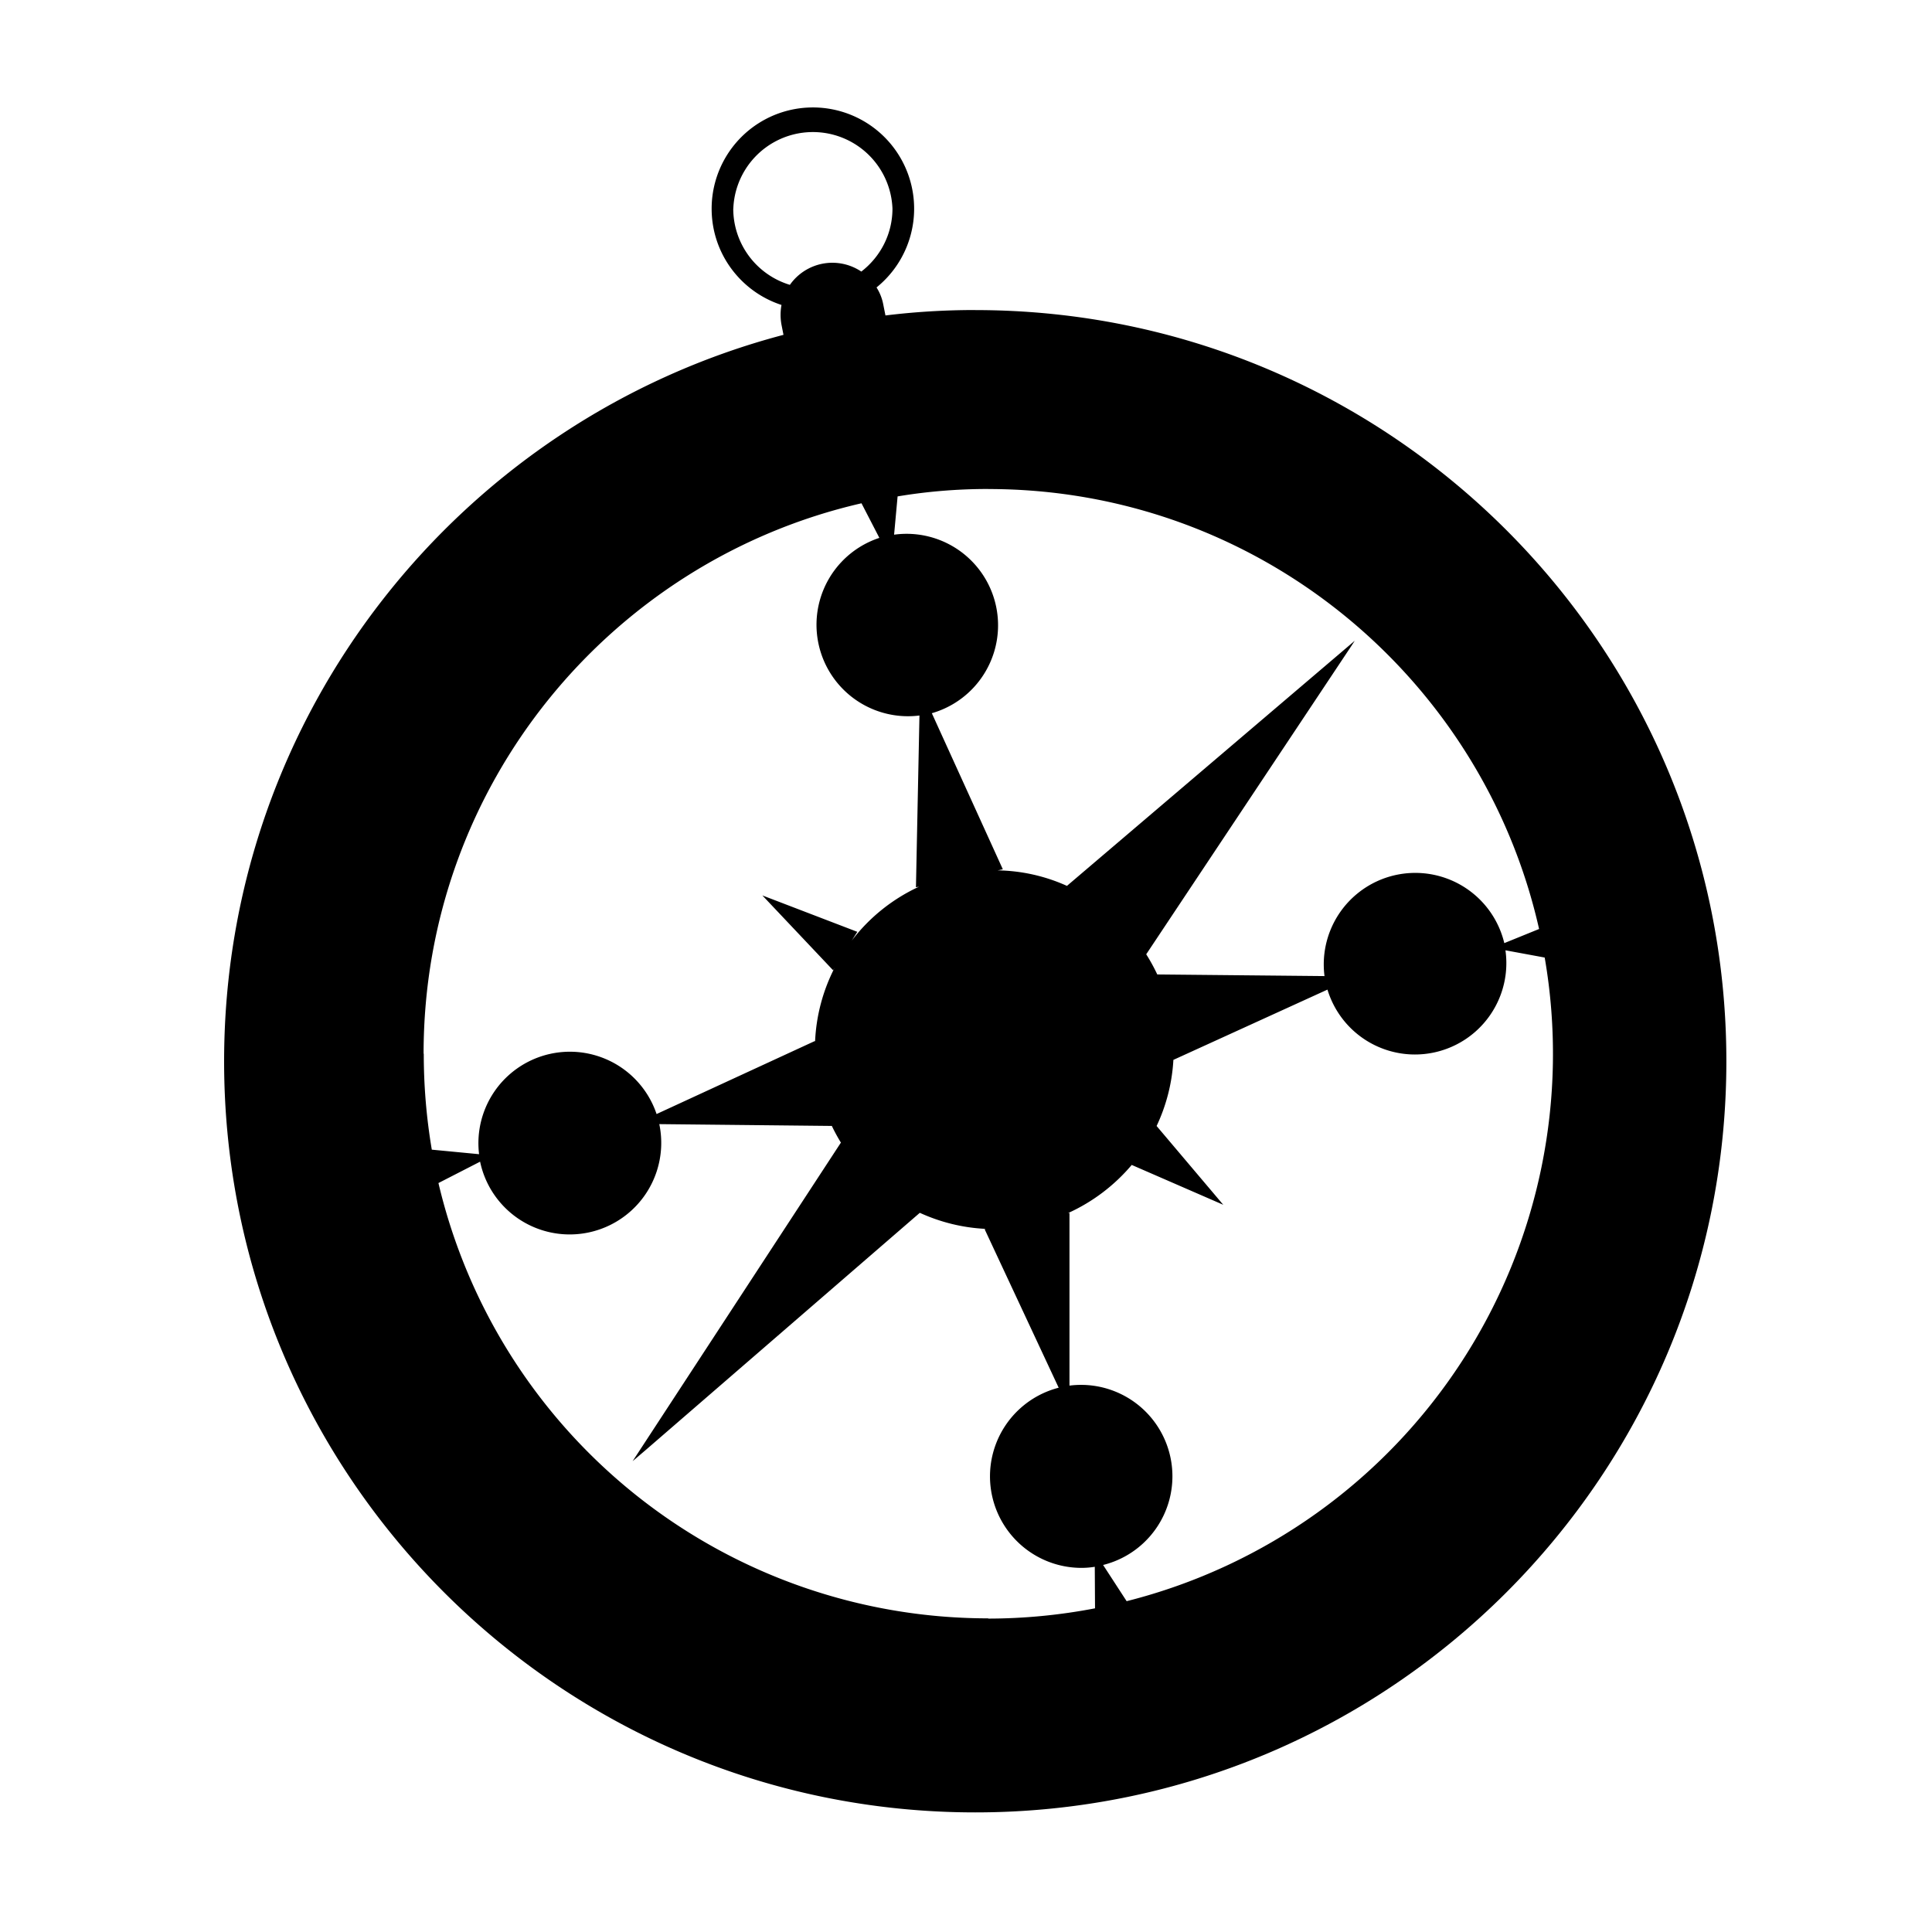 <svg xmlns="http://www.w3.org/2000/svg" width="1em" height="1em" viewBox="0 0 32 32"><path fill="currentColor" d="M16.154 5.135q-.756 0-1.488.09l-.036-.18a.8.8 0 0 0-.112-.284a1.677 1.677 0 1 0-2.731-1.305c0 .745.485 1.376 1.157 1.595a.9.9 0 0 0 0 .328l.033.167c-5.332 1.405-9.265 6.26-9.265 12.033c0 6.87 5.57 12.44 12.442 12.44c6.87 0 12.44-5.57 12.44-12.44c.002-6.872-5.57-12.443-12.44-12.443zM16.37 8.1c4.454 0 8.182 3.116 9.122 7.287l-.576.234a1.516 1.516 0 0 0-2.978.546l-2.77-.027a3 3 0 0 0-.183-.334l3.4-5.11l.054-.083l-4.767 4.06a2.9 2.9 0 0 0-1.148-.257l.086-.018l-1.176-2.585a1.515 1.515 0 0 0-.625-2.957l.058-.634q.735-.123 1.5-.123zm-4.224-4.645a1.319 1.319 0 0 1 2.636 0c0 .425-.203.802-.516 1.043a.86.86 0 0 0-1.183.22a1.32 1.32 0 0 1-.938-1.263zm-5.13 13.997c0-4.443 3.1-8.163 7.253-9.116l.296.573a1.515 1.515 0 0 0 .664 2.942l-.058 2.845l.052-.01a2.96 2.96 0 0 0-1.116.894l.093-.146l-1.573-.603l1.172 1.24l.025-.042c-.19.37-.306.788-.324 1.23l-.002-.017l-2.623 1.21a1.515 1.515 0 0 0-2.94.665l-.783-.075a9.5 9.5 0 0 1-.133-1.588zm9.353 9.353a9.355 9.355 0 0 1-9.107-7.21l.69-.354a1.516 1.516 0 0 0 2.968-.622l2.858.03q.068.143.15.276l-3.45 5.277l.227-.194l4.53-3.92c.335.153.704.248 1.093.266l-.02.004l1.227 2.627a1.516 1.516 0 0 0 .374 2.984q.113 0 .224-.018l.004.688a9.4 9.4 0 0 1-1.77.17zm2.292-.284l-.39-.6a1.514 1.514 0 0 0-.557-2.971v-2.86l-.025.003c.41-.185.77-.46 1.056-.798l1.516.66l-1.104-1.305c.158-.335.256-.704.278-1.095l2.552-1.164a1.514 1.514 0 0 0 2.948-.651l.65.12a9.35 9.35 0 0 1-6.922 10.66z"/></svg>